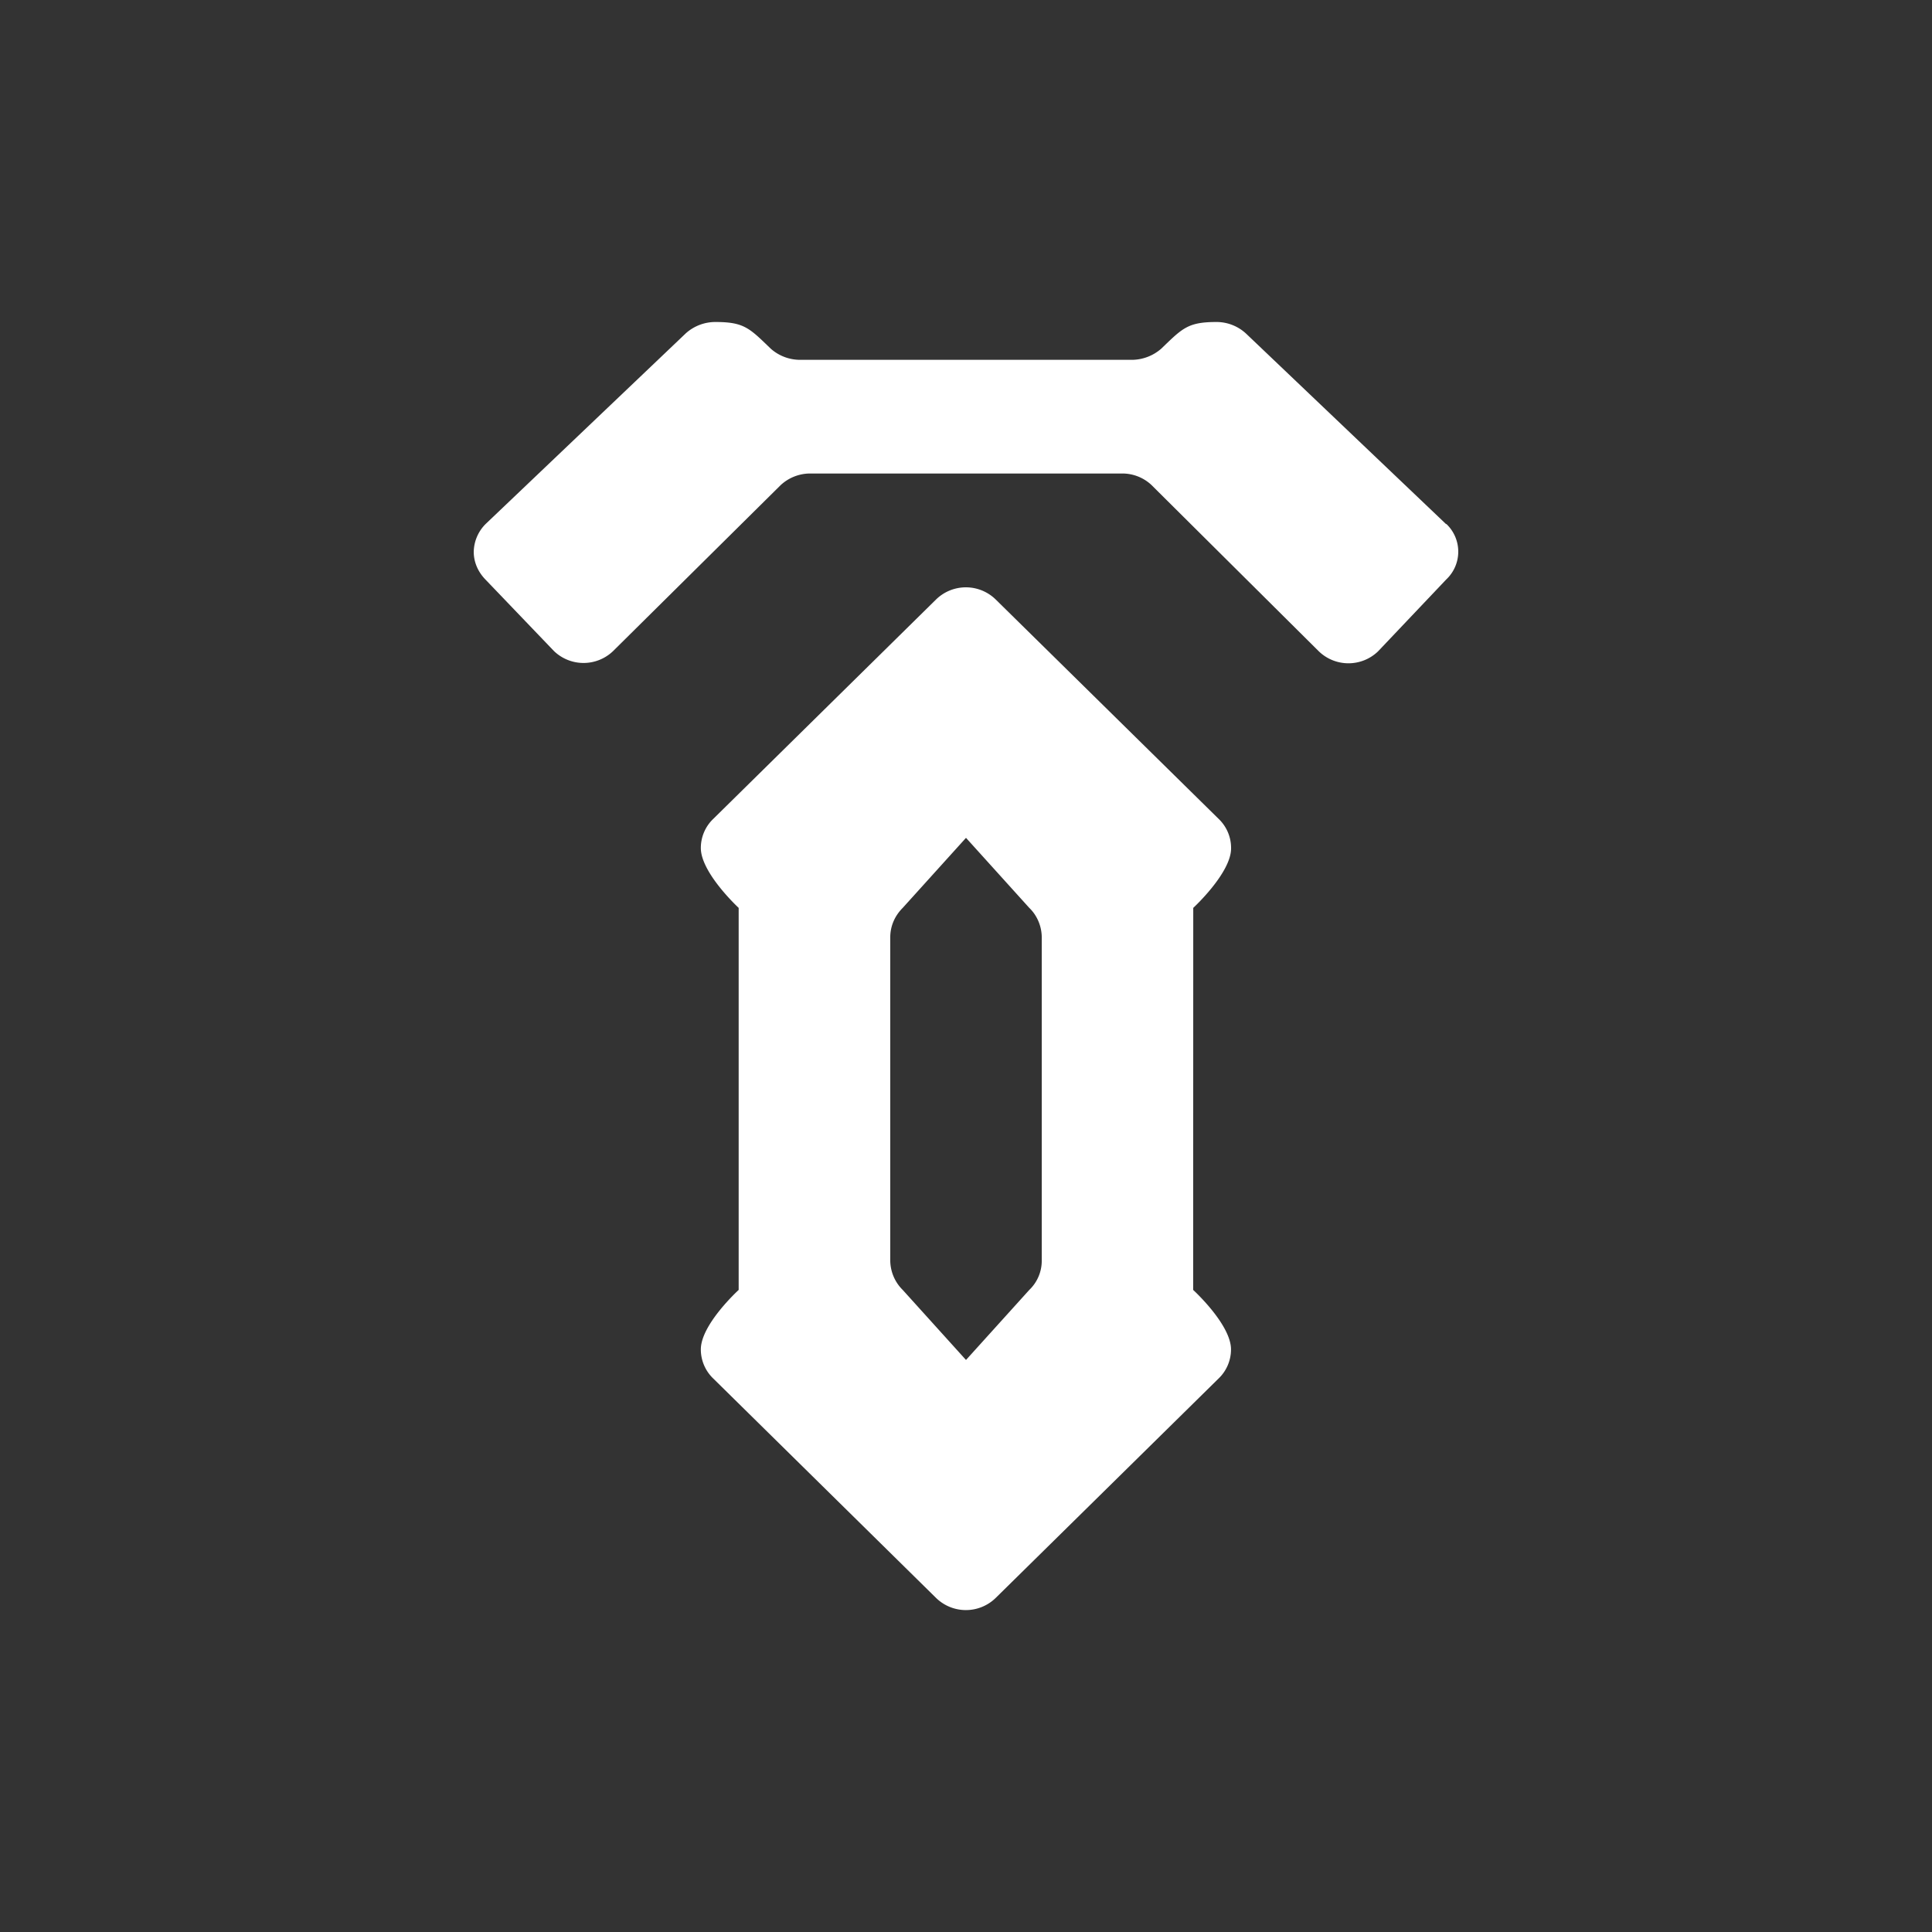 <svg xmlns="http://www.w3.org/2000/svg" width="24" height="24" fill="none" viewBox="0 0 24 24">
    <rect x="0" y="0" width="24" height="24" fill="#333333" stroke="none"/>
    <path fill="#fff" d="M14.823 11.278s.47-.433.47-.739a.5.5 0 0 0-.155-.367L12.37 7.448a.53.53 0 0 0-.743 0l-2.766 2.724a.5.5 0 0 0-.155.362c0 .31.47.744.47.744v4.746s-.47.428-.47.739a.5.5 0 0 0 .155.362l2.766 2.724a.53.53 0 0 0 .743 0l2.767-2.724a.5.5 0 0 0 .155-.362c0-.31-.47-.739-.47-.739zm-1.882 4.38a.5.5 0 0 1-.155.366l-.786.87-.786-.87a.52.52 0 0 1-.155-.367v-4.012c0-.142.057-.269.155-.367l.786-.87.786.87c.098.094.155.23.155.367z"/>
    <path fill="#fff" d="m17.965 6.512-2.484-2.366A.54.54 0 0 0 15.114 4c-.357 0-.423.075-.687.33a.56.56 0 0 1-.366.14H9.94a.55.55 0 0 1-.367-.14c-.264-.255-.33-.33-.687-.33a.55.55 0 0 0-.367.141L6.035 6.507a.5.5 0 0 0-.15.348c0 .132.056.254.15.349l.847.884a.53.53 0 0 0 .734 0l2.08-2.06a.54.54 0 0 1 .366-.146h3.876a.53.53 0 0 1 .363.14l2.083 2.07a.53.53 0 0 0 .734 0l.847-.893a.474.474 0 0 0 0-.692z"/>
</svg>

